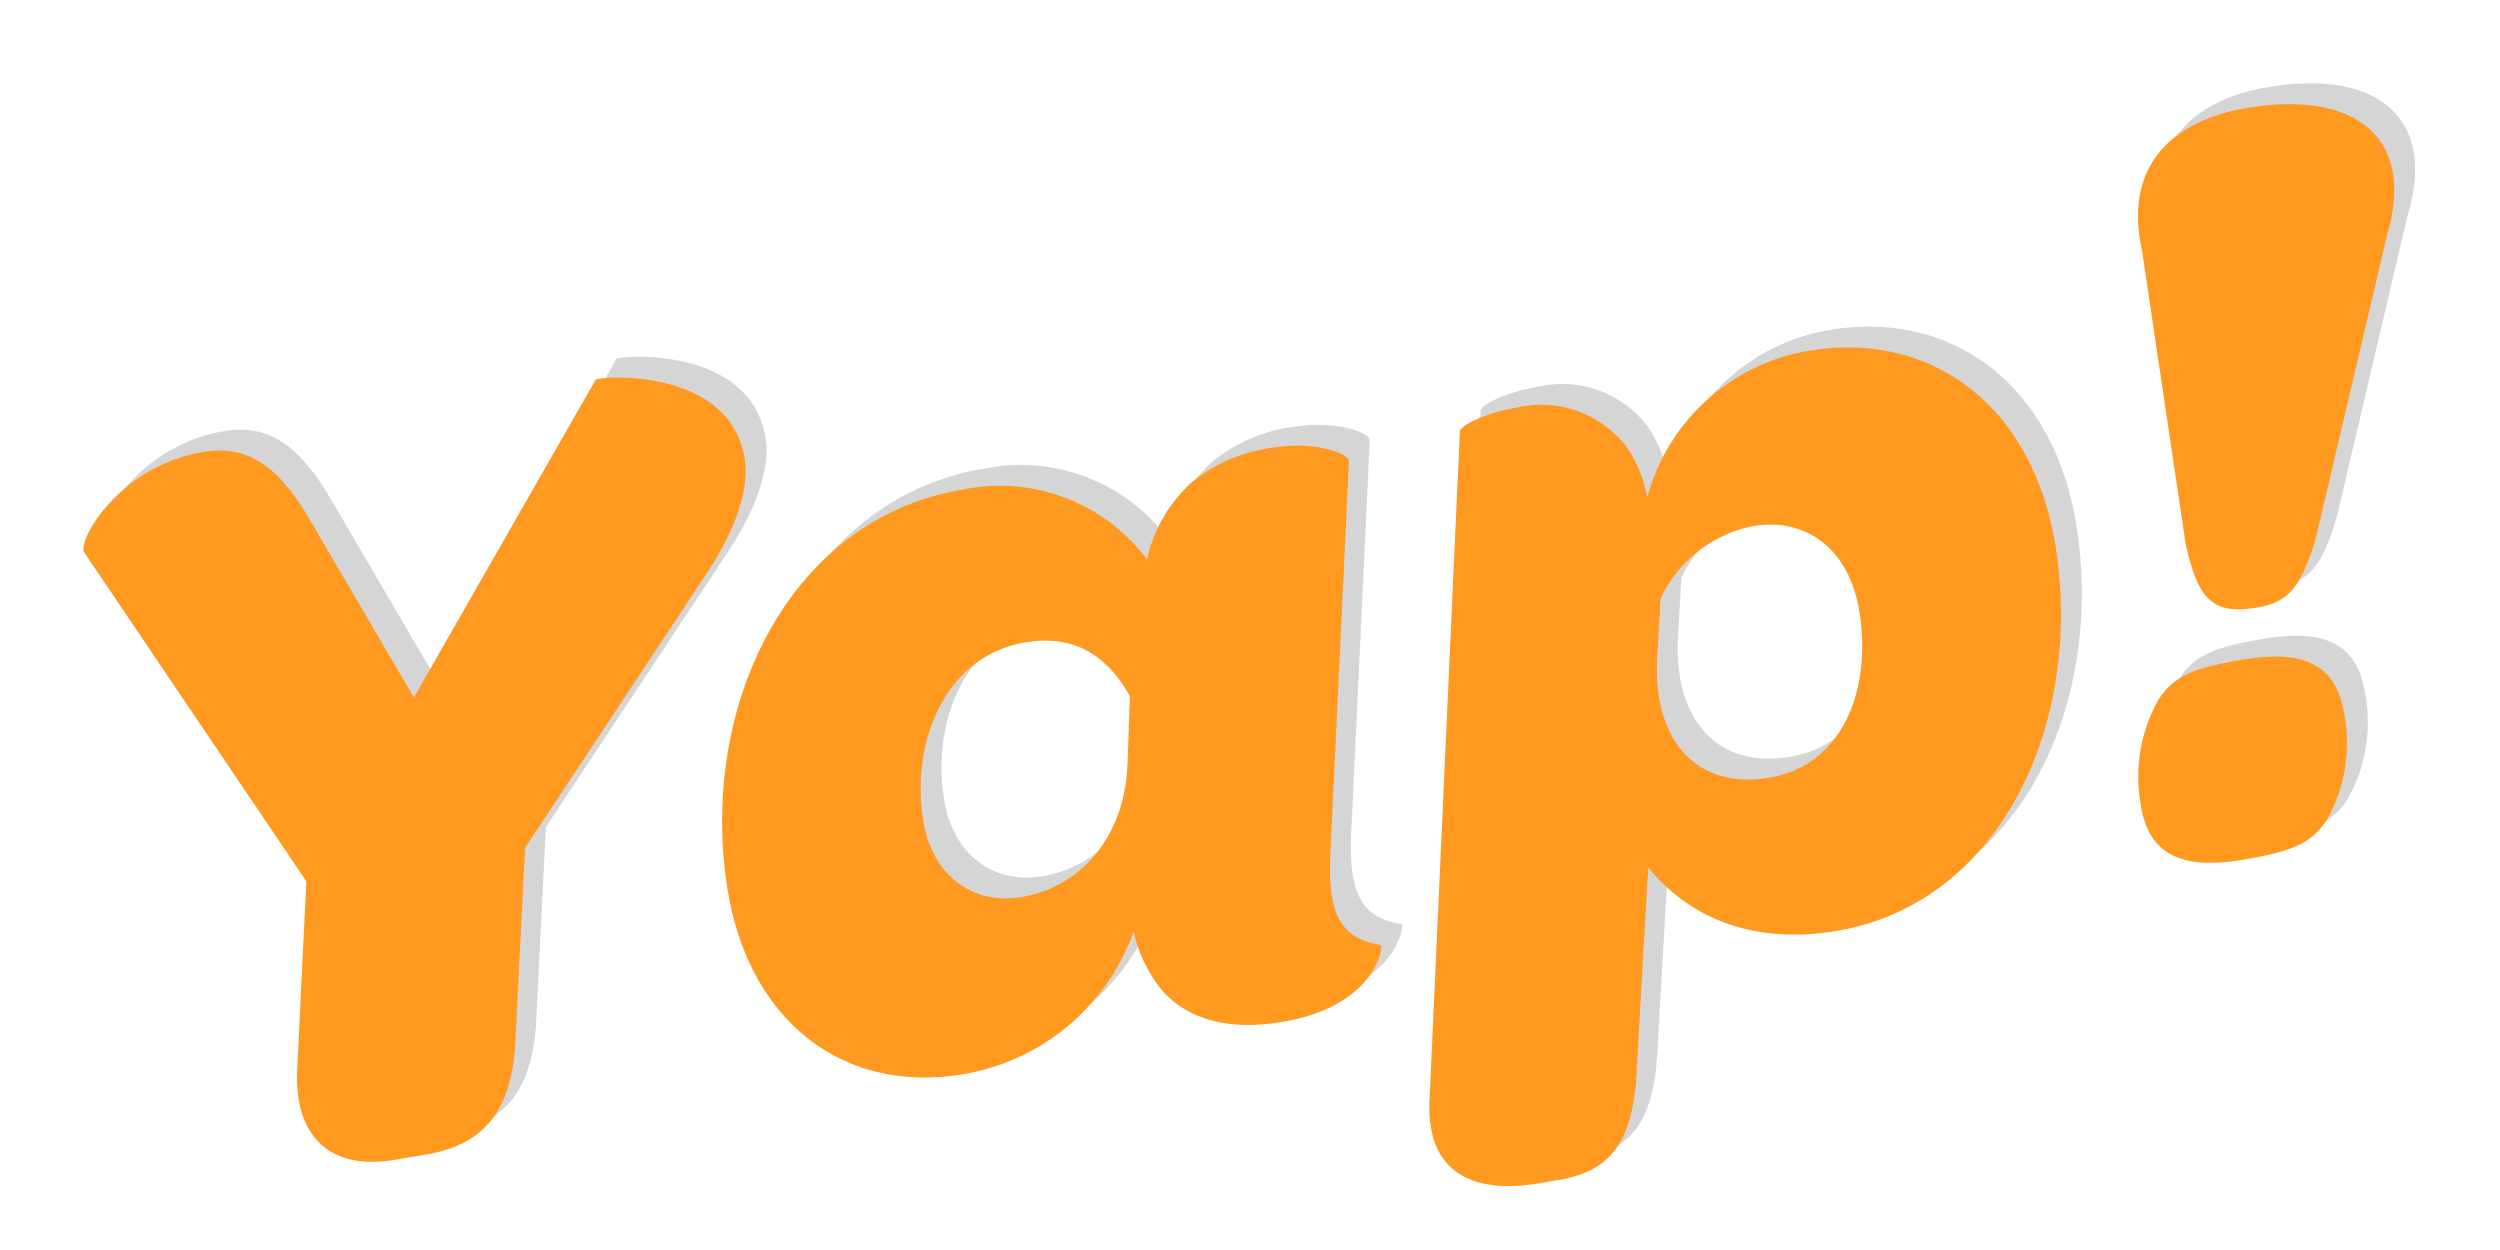 <svg id="Logo" xmlns="http://www.w3.org/2000/svg" width="120" height="60" viewBox="0 0 120 60">
  <g id="Rectángulo_17789" data-name="Rectángulo 17789" fill="#fff" stroke="#707070" stroke-width="1" opacity="0">
    <rect width="120" height="60" stroke="none"/>
    <rect x="0.5" y="0.5" width="119" height="59" fill="none"/>
  </g>
  <g id="Grupo_46008" data-name="Grupo 46008" transform="translate(5 -5)">
    <path id="Trazado_30025" data-name="Trazado 30025" d="M84.773,80.988c.214,1.313-.327,3.291-1.892,5.6L74.231,99.66l-.456,9.111c-.139,3.425-1.42,5.145-4.368,5.628l-1.522.252c-2.841.461-4.743-.954-4.593-4.325l.439-9.058L53.066,85.479c-.348-.482,1.608-4.143,5.745-4.824,2.2-.359,3.693.8,5.21,3.468l4.872,8.323,8.725-15.253C77.7,77.043,84.039,76.507,84.773,80.988Z" transform="translate(-53.026 -54.967)" fill="#d5d5d5"/>
    <path id="Trazado_30026" data-name="Trazado 30026" d="M110.5,104.528c-1.42-8.672,2.851-17.847,11.314-19.236a8.809,8.809,0,0,1,8.811,3.36,7.1,7.1,0,0,1,2.144-3.7,7.782,7.782,0,0,1,3.939-1.672c1.94-.316,3.607.273,3.612.649l-.884,18.662c-.182,3.157.536,4.288,2.423,4.566.113.038-.214,2.953-4.791,3.7-2.626.434-4.507-.177-5.7-1.5a6.8,6.8,0,0,1-1.383-2.846,10.516,10.516,0,0,1-8.265,6.86C116.093,114.287,111.542,110.873,110.5,104.528Zm19.193-6.062.113-3.259c-1.072-1.876-2.589-2.975-5.006-2.578-3.784.622-5.547,4.69-4.909,8.575.418,2.578,2.331,4.047,4.7,3.655,2.889-.482,4.974-2.926,5.1-6.4Z" transform="translate(-79.57 -57.798)" fill="#d5d5d5"/>
    <path id="Trazado_30027" data-name="Trazado 30027" d="M173.588,110.4l1.452-31.975c0-.273,1.2-.9,2.782-1.158a5.148,5.148,0,0,1,5.22,1.9,6.208,6.208,0,0,1,.992,2.428,9.669,9.669,0,0,1,7.8-7.053c5.676-.933,10.66,2.46,11.791,9.347,1.356,8.307-2.476,17.194-10.569,18.517-3.752.611-6.882-.488-8.977-3.06l-.536,9.417c-.129,3.805-1.254,5.172-3.832,5.6l-1,.166C176.01,114.966,173.357,114.269,173.588,110.4Zm20.624-23.357c-.466-2.841-2.412-4.518-5.092-4.079a6.228,6.228,0,0,0-4.448,3.484l-.166,2.942c-.177,3.859,1.881,6.223,5.36,5.654,3.563-.578,4.957-4.25,4.346-8Z" transform="translate(-108.965 -53.712)" fill="#d5d5d5"/>
    <path id="Trazado_30028" data-name="Trazado 30028" d="M239.334,73.718l-2.1-14.117c-.858-3.907,1.3-6.2,5.086-6.823,5.36-.879,8.039,1.608,6.673,6.137l-3.4,14.471c-.659,2.214-1.217,3.114-2.792,3.371C240.647,77.127,239.939,76.43,239.334,73.718ZM237.19,86.27a7.478,7.478,0,0,1,.884-5.161c.7-.981,1.436-1.426,4.068-1.854,2.942-.482,4.422.3,4.8,2.61a7.463,7.463,0,0,1-.879,5.167c-.7.981-1.442,1.42-4.014,1.844-2.953.488-4.486-.284-4.867-2.6Z" transform="translate(-138.421 -43.603)" fill="#d5d5d5"/>
  </g>
  <g id="Grupo_46007" data-name="Grupo 46007" transform="translate(4 5)">
    <path id="Trazado_30025-2" data-name="Trazado 30025" d="M84.773,80.988c.214,1.313-.327,3.291-1.892,5.6L74.231,99.66l-.456,9.111c-.139,3.425-1.42,5.145-4.368,5.628l-1.522.252c-2.841.461-4.743-.954-4.593-4.325l.439-9.058L53.066,85.479c-.348-.482,1.608-4.143,5.745-4.824,2.2-.359,3.693.8,5.21,3.468l4.872,8.323,8.725-15.253C77.7,77.043,84.039,76.507,84.773,80.988Z" transform="translate(-53.026 -63.967)" fill="#ff991f"/>
    <path id="Trazado_30026-2" data-name="Trazado 30026" d="M110.5,104.528c-1.42-8.672,2.851-17.847,11.314-19.236a8.809,8.809,0,0,1,8.811,3.36,7.1,7.1,0,0,1,2.144-3.7,7.782,7.782,0,0,1,3.939-1.672c1.94-.316,3.607.273,3.612.649l-.884,18.662c-.182,3.157.536,4.288,2.423,4.566.113.038-.214,2.953-4.791,3.7-2.626.434-4.507-.177-5.7-1.5a6.8,6.8,0,0,1-1.383-2.846,10.516,10.516,0,0,1-8.265,6.86C116.093,114.287,111.542,110.873,110.5,104.528Zm19.193-6.062.113-3.259c-1.072-1.876-2.589-2.975-5.006-2.578-3.784.622-5.547,4.69-4.909,8.575.418,2.578,2.331,4.047,4.7,3.655,2.889-.482,4.974-2.926,5.1-6.4Z" transform="translate(-79.57 -66.798)" fill="#ff991f"/>
    <path id="Trazado_30027-2" data-name="Trazado 30027" d="M173.588,110.4l1.452-31.975c0-.273,1.2-.9,2.782-1.158a5.148,5.148,0,0,1,5.22,1.9,6.208,6.208,0,0,1,.992,2.428,9.669,9.669,0,0,1,7.8-7.053c5.676-.933,10.66,2.46,11.791,9.347,1.356,8.307-2.476,17.194-10.569,18.517-3.752.611-6.882-.488-8.977-3.06l-.536,9.417c-.129,3.805-1.254,5.172-3.832,5.6l-1,.166C176.01,114.966,173.357,114.269,173.588,110.4Zm20.624-23.357c-.466-2.841-2.412-4.518-5.092-4.079a6.228,6.228,0,0,0-4.448,3.484l-.166,2.942c-.177,3.859,1.881,6.223,5.36,5.654,3.563-.578,4.957-4.25,4.346-8Z" transform="translate(-108.965 -62.712)" fill="#ff991f"/>
    <path id="Trazado_30028-2" data-name="Trazado 30028" d="M239.334,73.718l-2.1-14.117c-.858-3.907,1.3-6.2,5.086-6.823,5.36-.879,8.039,1.608,6.673,6.137l-3.4,14.471c-.659,2.214-1.217,3.114-2.792,3.371C240.647,77.127,239.939,76.43,239.334,73.718ZM237.19,86.27a7.478,7.478,0,0,1,.884-5.161c.7-.981,1.436-1.426,4.068-1.854,2.942-.482,4.422.3,4.8,2.61a7.463,7.463,0,0,1-.879,5.167c-.7.981-1.442,1.42-4.014,1.844-2.953.488-4.486-.284-4.867-2.6Z" transform="translate(-138.421 -52.603)" fill="#ff991f"/>
  </g>
</svg>
